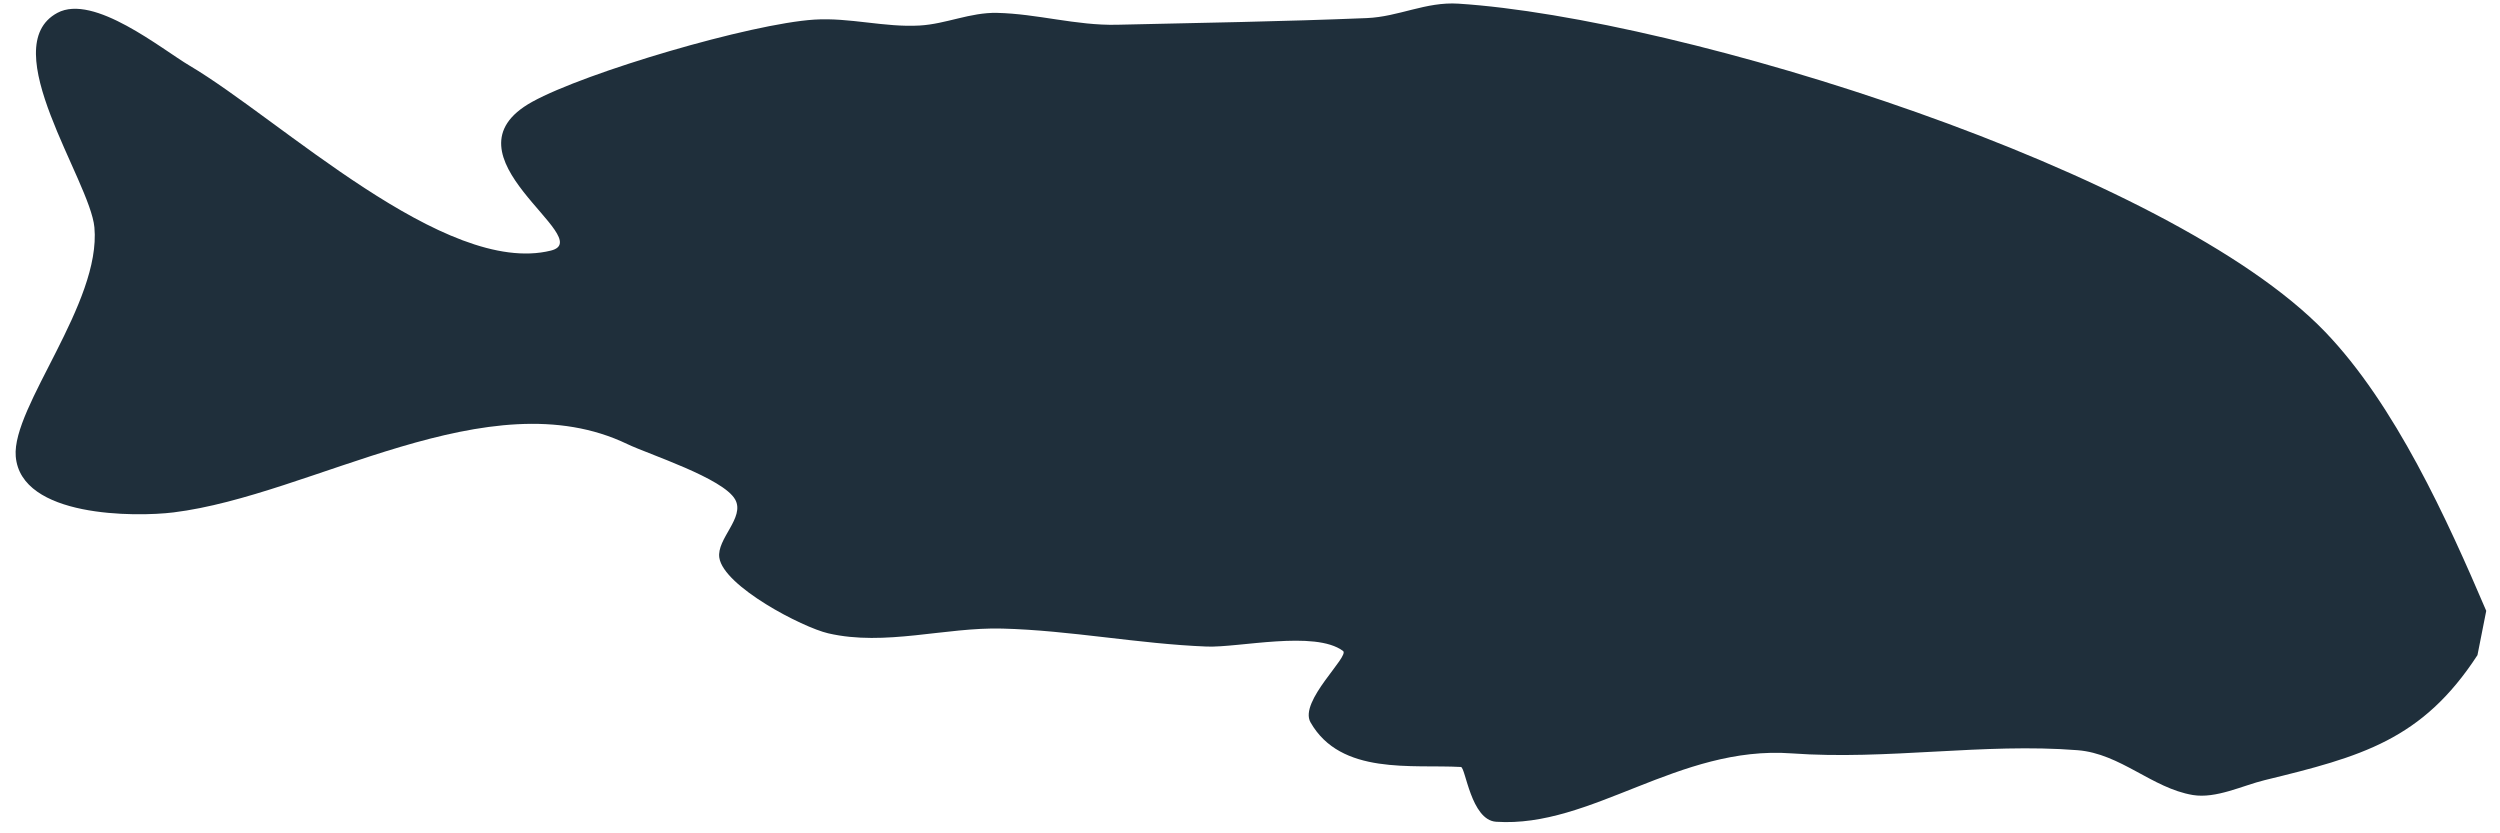 <?xml version="1.0" encoding="UTF-8" standalone="no"?>
<!DOCTYPE svg PUBLIC "-//W3C//DTD SVG 1.1//EN" "http://www.w3.org/Graphics/SVG/1.1/DTD/svg11.dtd">
<svg width="100%" height="100%" viewBox="0 0 129 43" version="1.1" xmlns="http://www.w3.org/2000/svg" xmlns:xlink="http://www.w3.org/1999/xlink" xml:space="preserve" xmlns:serif="http://www.serif.com/" style="fill-rule:evenodd;clip-rule:evenodd;stroke-linejoin:round;stroke-miterlimit:2;">
    <g transform="matrix(1,0,0,1,-87,-827)">
        <g transform="matrix(-3.279,0,0,3.279,203.859,829.13)">
            <path d="M0,11.627C0.349,11.712 0.765,11.922 1.132,11.861C1.773,11.753 2.268,11.21 2.944,11.156C4.426,11.039 5.942,11.315 7.444,11.206C9.226,11.076 10.594,12.382 12.095,12.282C12.492,12.256 12.576,11.424 12.649,11.42C13.416,11.377 14.539,11.555 15.016,10.717C15.202,10.387 14.395,9.676 14.504,9.594C14.946,9.265 16.148,9.545 16.649,9.525C17.725,9.483 18.793,9.27 19.865,9.242C20.766,9.218 21.71,9.524 22.604,9.317C23.013,9.223 24.25,8.578 24.319,8.127C24.364,7.83 23.912,7.496 24.069,7.212C24.257,6.874 25.434,6.499 25.768,6.338C27.949,5.291 30.715,7.143 32.909,7.414C33.502,7.487 35.313,7.497 35.391,6.531C35.453,5.752 34.044,4.121 34.153,2.928C34.221,2.192 35.728,0.087 34.736,-0.447C34.166,-0.755 33.091,0.126 32.656,0.383C31.229,1.227 28.634,3.706 26.97,3.294C26.215,3.107 28.781,1.79 27.262,0.952C26.419,0.487 23.826,-0.277 22.823,-0.341C22.266,-0.376 21.72,-0.216 21.165,-0.248C20.751,-0.272 20.372,-0.456 19.949,-0.447C19.318,-0.433 18.702,-0.246 18.065,-0.26C16.759,-0.29 15.442,-0.311 14.13,-0.365C13.626,-0.386 13.202,-0.625 12.688,-0.592C9.191,-0.367 1.504,2.02 -0.951,4.573C-2.05,5.716 -2.872,7.526 -3.486,8.963L-3.348,9.66C-2.478,10.997 -1.519,11.257 0,11.627" style="fill:rgb(31,47,59);"/>
        </g>
    </g>
</svg>

